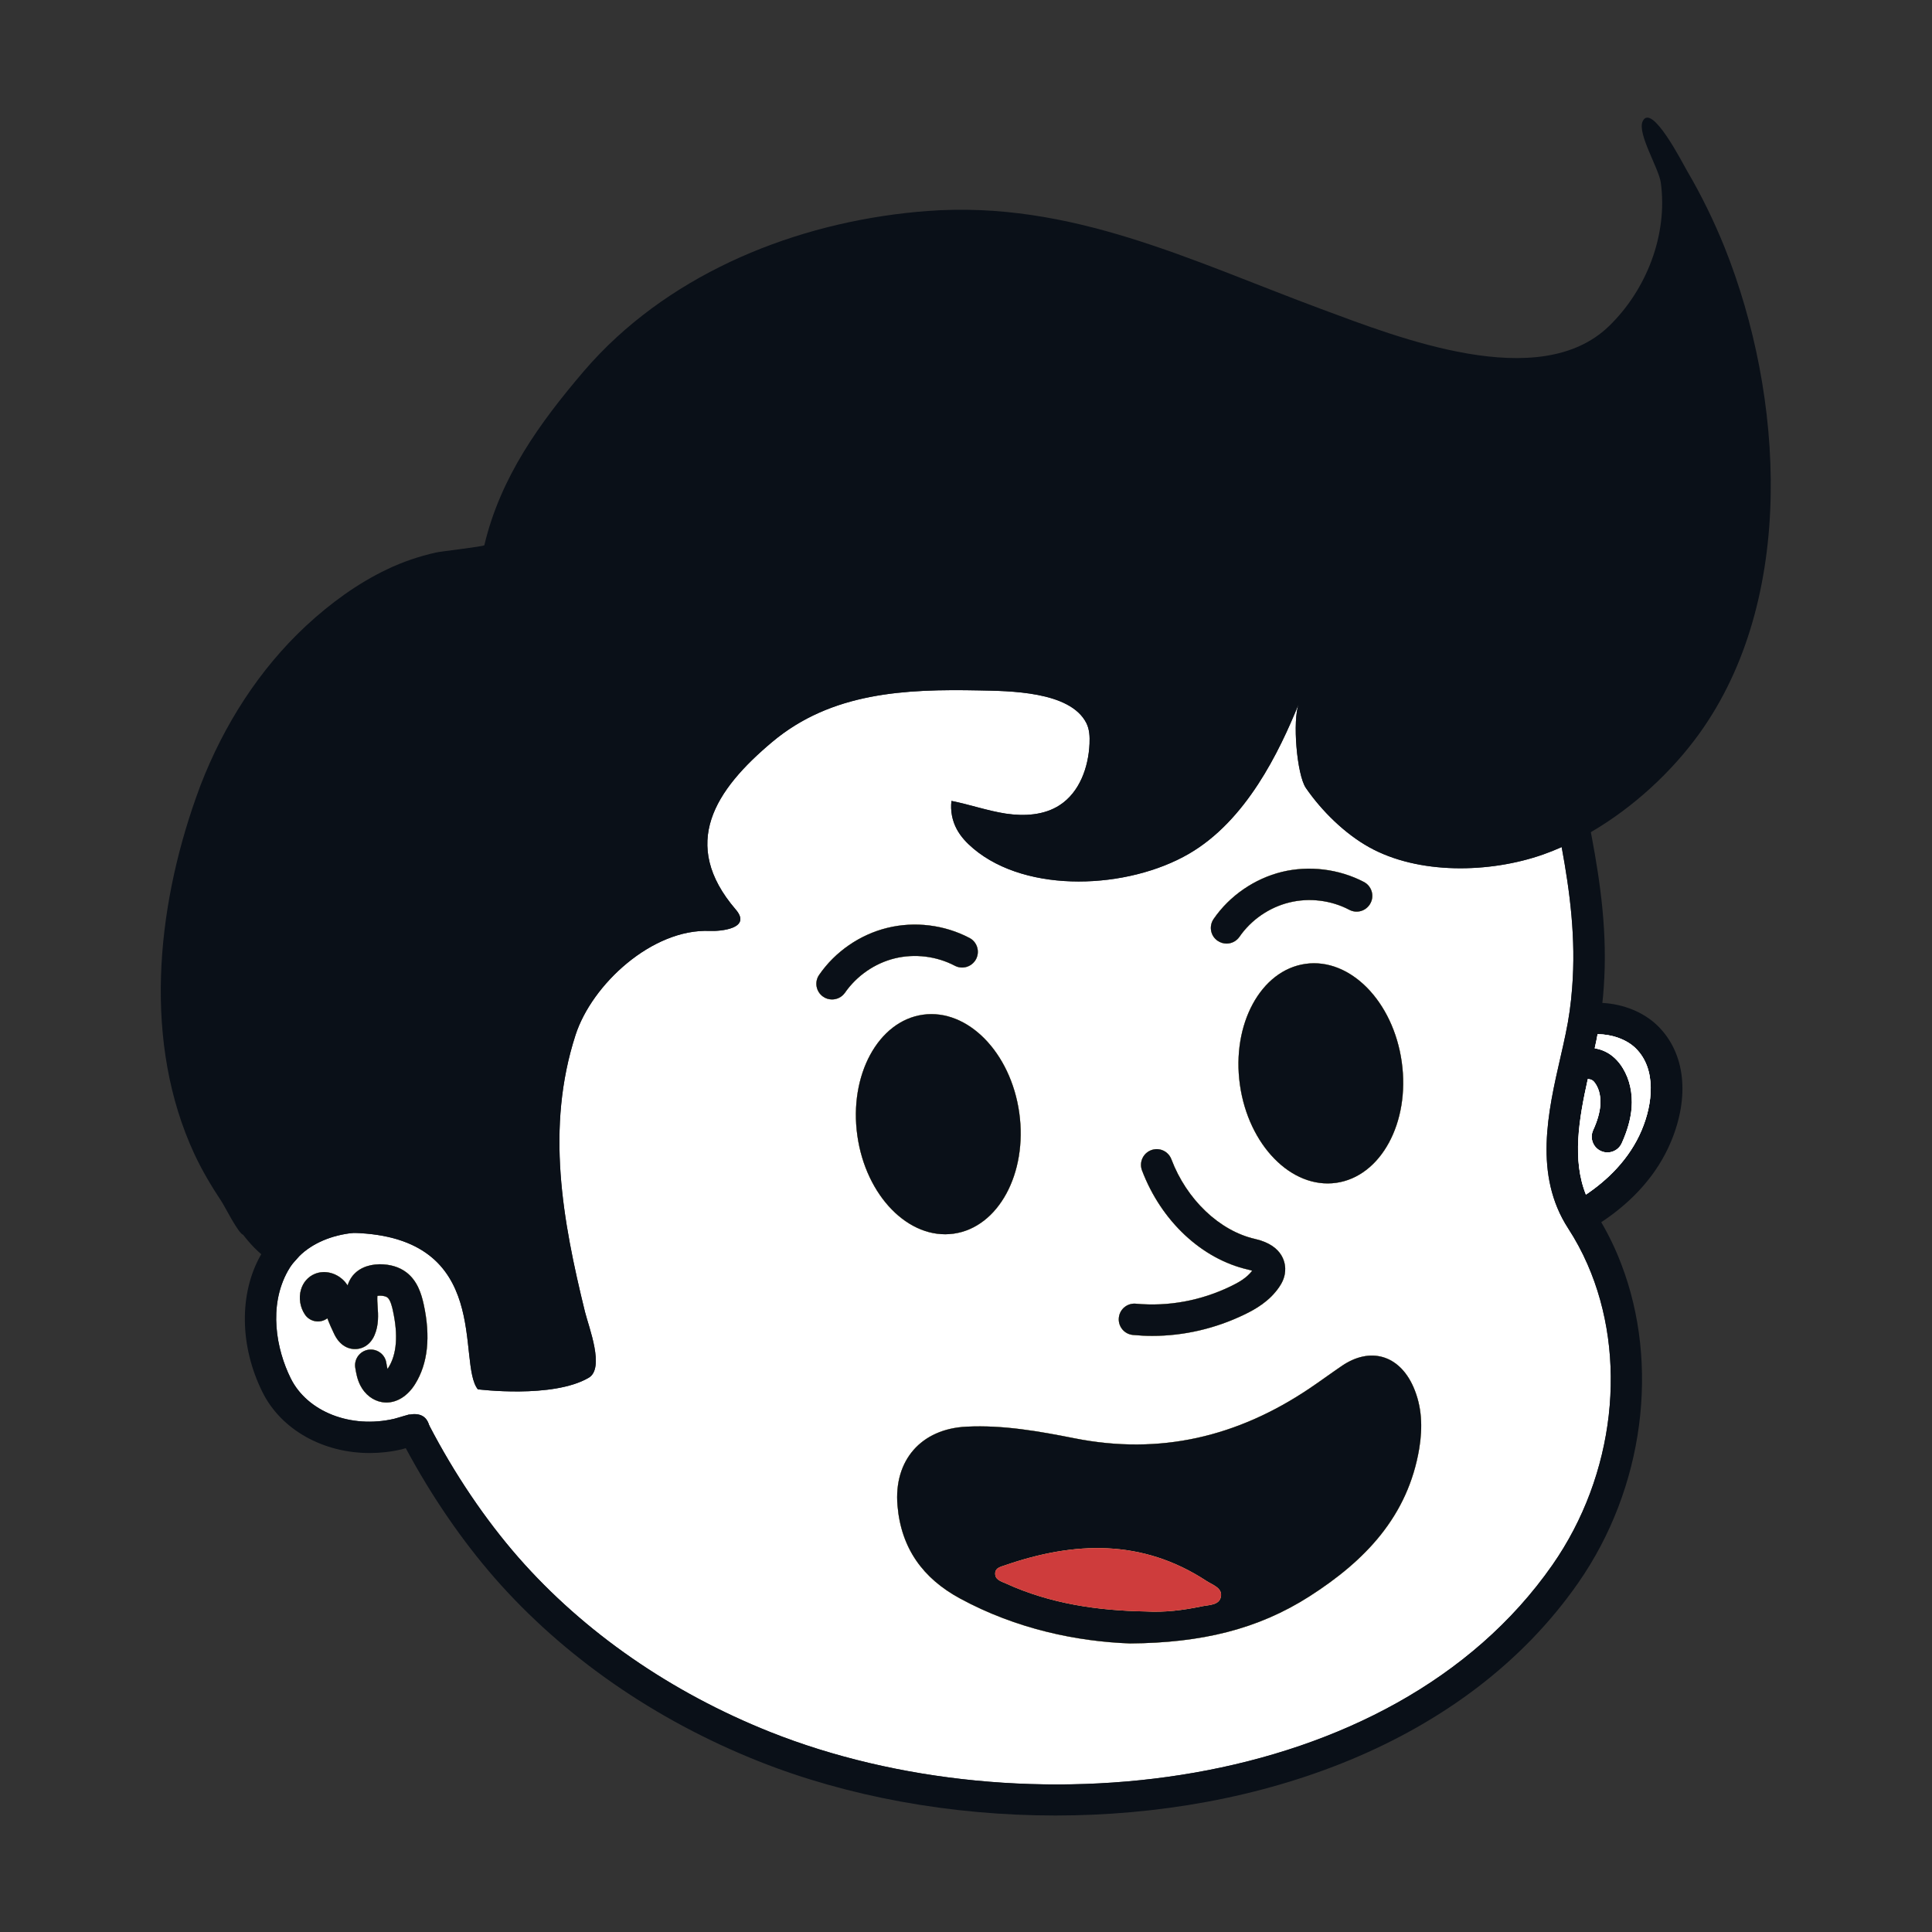 <?xml version="1.0" encoding="UTF-8"?>
<svg id="Layer_1" data-name="Layer 1" xmlns="http://www.w3.org/2000/svg" viewBox="0 0 1080 1080">
  <rect x="0" y="0" width="1080" height="1080" fill="#333333" stroke="none"/>
  <defs>
    <style>
      .cls-1 {
        fill: #ce3c3c;
      }

      .cls-1, .cls-2, .cls-3, .cls-4 {
        stroke-width: 0px;
      }

      .cls-2 {
        fill: #0a1018;
      }

      .cls-3 {
        fill: #f2df91;
      }

      .cls-4 {
        fill: #fff;
      }
    </style>
  </defs>
  <path class="cls-4" d="M887.38,706.67c-3.03-6.94-6.63-13.61-10.76-19.98-19.37-29.87-11.33-65.05-4.22-96.06.97-4.26,1.94-8.43,2.77-12.52,1.85-8.69,3.03-17.26,3.65-25.69,2.24-27.89-1.28-54.2-5.84-78.89-3.43,1.54-6.86,2.9-10.33,4.13-30,10.54-69.75,11.29-97.33-4.08-13.66-7.64-26.44-20.21-35.31-33.07-5.14-7.47-7.6-38.13-3.96-47.13-11.02,27.05-29.42,65.35-61.49,83.93-33.95,19.68-90.21,22.53-120.48-2.98-3.64-3.08-6.98-6.59-9.22-10.77-2.59-4.78-3.65-10.41-2.99-15.85,10.19,2.02,20.12,5.53,30.4,7.11,10.32,1.54,21.48.93,30.17-4.78,11.07-7.21,16.03-21.13,16.61-34.31.17-3.91,0-7.99-1.76-11.5-9.05-17.97-43.44-17.93-59.96-18.28-41.11-.83-82.44.97-115.6,28.77-32.06,26.88-51.92,57.06-20.47,93.69,9.23,10.72-8.56,12.25-14.45,11.99-32.15-1.36-65.93,29.82-75.1,58.24-16.7,51.7-7.3,103.39,5.31,154.74,2.2,8.78,11.16,31.49,2.06,36.81-20.16,11.77-61.97,6.45-61.97,6.45-11.95-15.02,8.92-85.25-69.57-87.45-12.35,1.28-22.8,5.8-30.09,12.83-.22.17-.4.39-.57.61-1.14,1.28-2.15,2.51-3.12,3.52-1.05,1.36-1.98,2.76-2.81,4.26-11.07,19.72-6.46,43.92,1.54,60.04,9.26,18.75,33.6,28.33,57.89,22.66.44-.08,3.47-1.01,5.75-1.67.4-.13.75-.21,1.1-.3.88-.27,1.32-.4,1.49-.44l.05.09c5.88-1.06,9.61.87,11.06,5.75,0,.04.05.09.05.13,14.18,27.32,31.45,52.84,49.94,73.97,36.63,41.77,85.34,75.5,140.81,97.59,139.98,55.7,346.9,35.89,437.12-93.33,35.27-50.51,42.3-116.62,19.63-168.23ZM232.06,773.7c-4.09,6.59-9.97,10.32-16.08,10.32-.79,0-1.62-.09-2.46-.22-5-.83-9.53-4.3-12.07-9.31-1.81-3.51-2.38-7.07-2.86-9.93-.75-4.78,2.5-9.26,7.29-10.05,4.75-.75,9.31,2.46,10.06,7.24.22,1.23.4,2.46.66,3.47.17-.26.39-.48.57-.79,4.61-7.42,5.45-18.05,2.5-31.58-.35-1.71-1.31-6.23-3.16-7.6-.83-.61-2.5-.96-4.13-.96-.61,0-1.1.09-1.4.13,0,.13-.05.31-.05.53-.08,1.58.05,3.42.18,5.4.31,4.57.7,10.28-1.71,15.94-2.2,5.23-5.98,6.94-8.04,7.47-4.53,1.23-10.76-.22-14.5-7.95-1.4-2.9-2.72-5.84-3.86-8.87-.09.09-.22.17-.31.22-4,2.76-9.49,1.71-12.21-2.29-2.72-3.99-3.6-9.31-2.24-13.92,1.14-4,3.91-7.2,7.6-8.78,5.75-2.46,12.82-.58,17.22,4.65.44.53.87,1.1,1.27,1.71.53-1.71,1.27-3.2,2.2-4.56,3.25-4.62,8.82-7.16,15.72-7.25,5.8,0,10.89,1.49,14.85,4.48,6.23,4.7,8.47,12.08,9.75,17.92,3.95,18.18,2.33,33.16-4.79,44.58h0ZM746.92,661.22c-24.99,3.51-49.06-21.09-53.81-54.86-4.74-33.82,11.69-64.04,36.68-67.56,24.99-3.51,49.06,21.04,53.8,54.86,4.75,33.82-11.68,64.04-36.67,67.56ZM678.44,513.68c8.92-12.96,22.8-22.49,38.08-26.27,15.29-3.73,32.02-1.66,45.95,5.63,4.26,2.28,5.93,7.59,3.64,11.86-2.24,4.3-7.55,5.97-11.86,3.68-10.14-5.35-22.4-6.85-33.55-4.08-11.16,2.72-21.31,9.71-27.81,19.15-1.71,2.5-4.48,3.82-7.24,3.82-1.72,0-3.47-.53-5.01-1.58-4-2.72-4.96-8.21-2.2-12.21h0ZM625.43,736.67c.44-4.83,4.7-8.34,9.53-7.9,18.05,1.71,36.41-1.67,53.06-9.75,4.21-2.02,8.87-4.61,11.94-8.66-.57-.22-1.31-.44-2.28-.65-25.87-5.89-48.58-27.15-59.29-55.43-1.72-4.57.57-9.62,5.13-11.34,4.53-1.71,9.58.57,11.29,5.1,8.52,22.53,26.88,40.01,46.78,44.54,16.56,3.77,17.09,14.71,16.82,18-.26,3.96-2.02,6.94-3.29,8.83-5.4,7.95-13.22,12.43-19.46,15.42-16.25,7.86-33.91,11.95-51.56,11.95-3.61,0-7.16-.18-10.77-.53-4.83-.44-8.38-4.74-7.9-9.58h0ZM472.36,554.92c-1.71,2.46-4.44,3.78-7.25,3.78-1.71,0-3.47-.48-4.96-1.54-4-2.76-5.01-8.21-2.24-12.21,8.91-12.95,22.79-22.53,38.08-26.26,15.28-3.78,32.02-1.72,45.94,5.62,4.31,2.24,5.93,7.55,3.69,11.86-2.28,4.3-7.6,5.93-11.86,3.69-10.19-5.36-22.4-6.85-33.55-4.13-11.16,2.72-21.31,9.75-27.85,19.19h0ZM479.25,634.77c-4.74-33.77,11.69-64.04,36.68-67.55,24.99-3.47,49.1,21.08,53.85,54.86,4.7,33.82-11.68,64.04-36.68,67.55-24.99,3.52-49.1-21.04-53.85-54.86h0ZM793.39,809.63c-6.33,38.04-30.31,62.85-61.32,82.7-28.9,18.5-60.57,26.09-100.4,26.36-29.56-1.06-63.6-8.04-95.1-25.17-20.68-11.24-32.85-28.02-34.87-51.92-2.15-25.25,13.22-42.91,38.65-44.09,20.47-1.01,40.54,2.59,60.31,6.5,48,9.53,91.18-.93,131.19-27.76,6.15-4.13,12.08-8.52,18.23-12.7,15.81-10.8,32.06-6.19,39.97,11.64,4.87,11.03,5.27,22.62,3.34,34.44h0Z"/>
  <path class="cls-3" d="M236.85,729.12c3.95,18.18,2.33,33.16-4.79,44.58-4.09,6.59-9.97,10.32-16.08,10.32-.79,0-1.62-.09-2.46-.22-5-.83-9.53-4.3-12.07-9.31-1.81-3.51-2.38-7.07-2.86-9.93-.75-4.78,2.5-9.26,7.29-10.05,4.75-.75,9.31,2.46,10.06,7.24.22,1.23.4,2.46.66,3.47.17-.26.39-.48.57-.79,4.61-7.42,5.45-18.05,2.5-31.58-.35-1.71-1.31-6.23-3.16-7.6-.83-.61-2.5-.96-4.13-.96-.61,0-1.1.09-1.4.13,0,.13-.05.31-.05.53-.08,1.58.05,3.42.18,5.4.31,4.57.7,10.28-1.71,15.94-2.2,5.23-5.98,6.94-8.04,7.47-4.53,1.23-10.76-.22-14.5-7.95-1.4-2.9-2.72-5.84-3.86-8.87-.09.09-.22.17-.31.22-4,2.76-9.49,1.71-12.21-2.29-2.72-3.99-3.6-9.31-2.24-13.92,1.14-4,3.91-7.2,7.6-8.78,5.75-2.46,12.82-.58,17.22,4.65.44.53.87,1.1,1.27,1.71.53-1.71,1.27-3.2,2.2-4.56,3.25-4.62,8.82-7.16,15.72-7.25,5.8,0,10.89,1.49,14.85,4.48,6.23,4.7,8.47,12.08,9.75,17.92h0Z"/>
  <path class="cls-3" d="M500.21,535.73c-11.16,2.72-21.31,9.75-27.85,19.19-1.71,2.46-4.44,3.78-7.25,3.78-1.71,0-3.47-.48-4.96-1.54-4-2.76-5.01-8.21-2.24-12.21,8.91-12.95,22.79-22.53,38.08-26.26,15.28-3.78,32.02-1.72,45.94,5.62,4.31,2.24,5.93,7.55,3.69,11.86-2.28,4.3-7.6,5.93-11.86,3.69-10.19-5.36-22.4-6.85-33.55-4.13h0Z"/>
  <path class="cls-3" d="M479.25,634.77c-4.74-33.77,11.69-64.04,36.68-67.55,24.99-3.47,49.1,21.08,53.85,54.86,4.7,33.82-11.68,64.04-36.68,67.55-24.99,3.52-49.1-21.04-53.85-54.86h0Z"/>
  <path class="cls-3" d="M625.43,736.67c.44-4.83,4.7-8.34,9.53-7.9,18.05,1.71,36.41-1.67,53.06-9.75,4.21-2.02,8.87-4.61,11.94-8.66-.57-.22-1.31-.44-2.28-.65-25.87-5.89-48.58-27.15-59.29-55.43-1.72-4.57.57-9.62,5.13-11.34,4.53-1.71,9.58.57,11.29,5.1,8.52,22.53,26.88,40.01,46.78,44.54,16.56,3.77,17.09,14.71,16.82,18-.26,3.96-2.02,6.94-3.29,8.83-5.4,7.95-13.22,12.43-19.46,15.42-16.25,7.86-33.91,11.95-51.56,11.95-3.61,0-7.16-.18-10.77-.53-4.83-.44-8.38-4.74-7.9-9.58h0Z"/>
  <path class="cls-3" d="M678.44,513.68c8.92-12.96,22.8-22.49,38.08-26.27,15.29-3.73,32.02-1.66,45.95,5.63,4.26,2.28,5.93,7.59,3.64,11.86-2.24,4.3-7.55,5.97-11.86,3.68-10.14-5.35-22.4-6.85-33.55-4.08-11.16,2.72-21.31,9.71-27.81,19.15-1.71,2.5-4.48,3.82-7.24,3.82-1.72,0-3.47-.53-5.01-1.58-4-2.72-4.96-8.21-2.2-12.21h0Z"/>
  <path class="cls-3" d="M783.59,593.66c4.75,33.82-11.68,64.04-36.67,67.56-24.99,3.51-49.06-21.09-53.81-54.86-4.74-33.82,11.69-64.04,36.68-67.56,24.99-3.51,49.06,21.04,53.8,54.86Z"/>
  <path class="cls-3" d="M790.05,775.19c4.87,11.03,5.27,22.62,3.34,34.44-6.33,38.04-30.31,62.85-61.32,82.7-28.9,18.5-60.57,26.09-100.4,26.36-29.56-1.06-63.6-8.04-95.1-25.17-20.68-11.24-32.85-28.02-34.87-51.92-2.15-25.25,13.22-42.91,38.65-44.09,20.47-1.01,40.54,2.59,60.31,6.5,48,9.53,91.18-.93,131.19-27.76,6.15-4.13,12.08-8.52,18.23-12.7,15.81-10.8,32.06-6.19,39.97,11.64h0Z"/>
  <path class="cls-4" d="M886.55,667.8c-7.77-19.41-3.95-42.08,1.05-64.61.83.09,1.63.22,2.15.48.79.35,1.67,1.32,2.46,2.64,1.89,3.07,2.72,7.2,2.37,11.64-.35,4.13-1.63,8.65-4,13.84-2.02,4.44-.04,9.66,4.35,11.64,1.19.53,2.42.79,3.64.79,3.34,0,6.54-1.93,7.99-5.14,3.21-7.12,5.01-13.57,5.53-19.77.61-8.17-1.05-15.86-4.88-22.14-2.59-4.3-6.06-7.55-10.01-9.4-1.93-.92-3.91-1.45-5.75-1.76.31-1.45.61-2.85.92-4.26.26-1.23.48-2.46.7-3.65,8.13.09,16.25,2.94,21.3,7.91,11.81,11.64,9.49,31.23,3.34,45.72-6.9,16.38-19.37,28.11-31.19,36.06h.03Z"/>
  <path class="cls-2" d="M882.15,884.96c-62.8,89.99-178.67,129.92-292.17,129.92-58.41,0-116.17-10.54-165.85-30.31-58.06-23.1-109.06-58.5-147.49-102.34-18.36-20.99-35.49-45.98-49.81-72.69-1.23-2.2-2.41-4.39-3.56-6.63l7.74-3.95,6.41-6.15.92.96.57,1.1c.27.57.57,1.1.92,1.67,0,.04.05.09.05.13,14.18,27.32,31.45,52.84,49.94,73.97,36.63,41.77,85.34,75.5,140.81,97.59,139.98,55.7,346.9,35.89,437.12-93.33,35.27-50.51,42.3-116.62,19.63-168.23-3.03-6.94-6.63-13.61-10.76-19.98-19.37-29.87-11.33-65.05-4.22-96.06.97-4.26,1.94-8.43,2.77-12.52,1.85-8.69,3.03-17.26,3.65-25.69,2.24-27.89-1.28-54.2-5.84-78.89-.18-.96-.36-1.93-.53-2.89-6.06-32.11-14.89-59.3-27.01-83.24-25.88-51.12-76.12-87.93-141.57-103.61-86.87-20.82-183.9-16.95-249.96-10.01-100.62,10.49-174.02,42.78-218.12,95.92-24.37,29.34-40.45,67.07-47.7,112.09-5.62,35.18-6.1,74.32-1.36,119.65.13,1.62.31,3.07.48,4.52l.31,2.64-17.48,1.88-.26-2.45c-.22-1.63-.4-3.26-.53-4.88-4.87-46.78-4.39-87.45,1.54-124.12,7.73-48.23,25.08-88.77,51.47-120.53,47.18-56.83,124.48-91.22,229.81-102.21,67.46-7.07,166.59-10.98,255.93,10.41,70.5,16.91,124.87,56.97,153.07,112.8,12.65,24.81,21.88,52.84,28.2,85.69.18.7.31,1.45.44,2.2,4.96,26.39,9,54.64,6.76,85.03-.17,2.72-.44,5.45-.74,8.21-.62,5.76-1.5,11.55-2.64,17.48-.22,1.19-.44,2.42-.7,3.65-.31,1.41-.62,2.81-.92,4.26-.62,2.81-1.28,5.62-1.94,8.52-.66,2.86-1.31,5.75-1.93,8.65-5.01,22.54-8.83,45.2-1.05,64.61,1.27,3.21,2.9,6.33,4.83,9.32,1.32,2.02,2.55,4.04,3.73,6.1,4.35,7.47,8.13,15.33,11.2,23.45,21.48,55.92,12.96,125.1-24.16,178.29h0Z"/>
  <path class="cls-2" d="M258.59,694.6l-14.01,10.63c-8.3-10.99-26.27-17.53-44.67-16.26-.79.05-1.58.14-2.37.22-12.35,1.28-22.8,5.8-30.09,12.83-.22.17-.4.39-.57.61-1.19,1.1-2.2,2.29-3.12,3.52-1.05,1.36-1.98,2.76-2.81,4.26-11.07,19.72-6.46,43.92,1.54,60.04,9.26,18.75,33.6,28.33,57.89,22.66.44-.08,3.47-1.01,5.75-1.67.4-.13.75-.21,1.1-.3.88-.27,1.32-.4,1.49-.44l.05.09c5.88-1.06,9.61.87,11.06,5.75,0,.04.05.09.05.13,1.71,5.98-1.72,8.79-6.2,10.67l.05.18-2.59.75c-1.01.35-2.02.66-2.99.92v-.04c-.48.13-.92.26-1.32.39-1.18.35-2.11.62-2.33.66-6.01,1.41-11.99,2.06-17.87,2.06-25.83,0-49.41-12.87-59.91-34.04-12.74-25.6-13.13-54.9-1.1-76.38.13-.22.26-.48.44-.7,9.93-17.26,29.08-28.07,52.62-29.69,24.46-1.67,47.96,7.42,59.91,23.15Z"/>
  <path class="cls-2" d="M949.88,410.15c-15.28,21.22-36.85,41.25-60.61,55.04-5.31,3.16-10.76,5.97-16.29,8.34-3.43,1.54-6.86,2.9-10.33,4.13-30,10.54-69.75,11.29-97.33-4.08-13.66-7.64-26.44-20.21-35.31-33.07-5.14-7.47-7.6-38.13-3.96-47.13-11.02,27.05-29.42,65.35-61.49,83.93-33.95,19.68-90.21,22.53-120.48-2.98-3.64-3.08-6.98-6.59-9.22-10.77-2.59-4.78-3.65-10.41-2.99-15.85,10.19,2.02,20.12,5.53,30.4,7.11,10.32,1.54,21.48.93,30.17-4.78,11.07-7.21,16.03-21.13,16.61-34.31.17-3.91,0-7.99-1.76-11.5-9.05-17.97-43.44-17.93-59.96-18.28-41.11-.83-82.44.97-115.6,28.77-32.06,26.88-51.92,57.06-20.47,93.69,9.23,10.72-8.56,12.25-14.45,11.99-32.15-1.36-65.93,29.82-75.1,58.24-16.7,51.7-7.3,103.39,5.31,154.74,2.2,8.78,11.16,31.49,2.06,36.81-20.16,11.77-61.97,6.45-61.97,6.45-11.95-15.02,8.92-85.25-69.57-87.45-.62,0-1.28-.04-1.89-.04-4.17-.04-15.59,2.85-22.71,7.86-2.24,1.58-4,3.34-5.49,5.01-.22.17-.4.39-.57.61-1.14,1.28-2.15,2.51-3.12,3.52-1.45,1.4-2.77,2.28-4.3,2.06-4.75-.66-9.45-3.69-13.4-7.07-5.89-5.05-10.1-10.85-10.1-10.85-2.73-.79-10.19-15.68-11.99-18.45-5.71-8.6-10.98-17.43-15.38-26.88-28.63-61.84-21.25-136.29.93-198.92.83-2.33,1.67-4.66,2.54-6.98,12.96-33.6,32.77-64.88,59.25-89.43,13.4-12.39,28.55-23.5,45.07-31.36,8.7-4.17,17.92-7.29,27.32-9.4,2.81-.66,26.92-3.38,27.05-4.08,9.01-38.13,31.06-68.48,55.39-97.03,2.99-3.51,6.11-6.94,9.31-10.23,47.48-48.89,116.05-74.58,183.16-79.59,80.07-5.93,146.92,27.71,220.09,54.86,43.14,15.99,121.76,47.17,160.67,9.57,21-20.29,33.03-51.12,29.03-80.29-1.14-8.12-13.3-27.49-10.14-34.26,5.01-10.71,22.36,23.5,24.86,27.76,8.04,13.71,15.02,28.03,20.95,42.74,33.12,82.79,40.28,196.24-14.19,271.83h0Z"/>
  <path class="cls-2" d="M533.1,689.63c-24.99,3.52-49.1-21.04-53.85-54.86-4.74-33.77,11.69-64.04,36.68-67.55,24.99-3.47,49.1,21.08,53.85,54.86,4.7,33.82-11.68,64.04-36.68,67.55Z"/>
  <path class="cls-2" d="M746.92,661.22c-24.99,3.51-49.06-21.09-53.81-54.86-4.74-33.82,11.69-64.04,36.68-67.56,24.99-3.51,49.06,21.04,53.8,54.86,4.75,33.82-11.68,64.04-36.67,67.56Z"/>
  <path class="cls-2" d="M701.59,692.58c-19.9-4.53-38.26-22.01-46.78-44.54-1.71-4.53-6.76-6.81-11.29-5.1-4.56,1.72-6.85,6.77-5.13,11.34,10.71,28.28,33.42,49.54,59.29,55.43.97.21,1.71.43,2.28.65-3.07,4.05-7.73,6.64-11.94,8.66-16.65,8.08-35.01,11.46-53.06,9.75-4.83-.44-9.09,3.07-9.53,7.9-.48,4.84,3.07,9.14,7.9,9.58,3.61.35,7.16.53,10.77.53,17.65,0,35.31-4.09,51.56-11.95,6.24-2.99,14.06-7.47,19.46-15.42,1.27-1.89,3.03-4.87,3.29-8.83.27-3.29-.26-14.23-16.82-18h0Z"/>
  <path class="cls-2" d="M933.94,638.55c-7.38,17.48-20.69,32.72-38.83,44.67-3.51,2.33-7.25,4.52-11.11,6.59l-8.26-15.5c3.38-1.8,7.07-3.95,10.8-6.5,11.82-7.95,24.29-19.68,31.19-36.06,6.15-14.49,8.48-34.08-3.34-45.72-5.05-4.96-13.18-7.82-21.3-7.91-2.77,0-5.58.31-8.21.97l-4.3-17c4.96-1.27,10.1-1.76,15.15-1.45,11.77.61,23.19,5.18,31.01,12.87,15.33,15.11,18.01,39.44,7.2,65.05h0Z"/>
  <path class="cls-2" d="M545.62,536.17c-2.28,4.3-7.6,5.93-11.86,3.69-10.19-5.36-22.4-6.85-33.55-4.13-11.16,2.72-21.31,9.75-27.85,19.19-1.71,2.46-4.44,3.78-7.25,3.78-1.71,0-3.47-.48-4.96-1.54-4-2.76-5.01-8.21-2.24-12.21,8.91-12.95,22.79-22.53,38.08-26.26,15.28-3.78,32.02-1.72,45.94,5.62,4.31,2.24,5.93,7.55,3.69,11.86h0Z"/>
  <path class="cls-2" d="M766.11,504.9c-2.24,4.3-7.55,5.97-11.86,3.68-10.14-5.35-22.4-6.85-33.55-4.08-11.16,2.72-21.31,9.71-27.81,19.15-1.71,2.5-4.48,3.82-7.24,3.82-1.72,0-3.47-.53-5.01-1.58-4-2.72-4.96-8.21-2.2-12.21,8.92-12.96,22.8-22.49,38.08-26.27,15.29-3.73,32.02-1.66,45.95,5.63,4.26,2.28,5.93,7.59,3.64,11.86h0Z"/>
  <path class="cls-2" d="M236.85,729.12c-1.28-5.84-3.52-13.22-9.75-17.92-3.96-2.99-9.05-4.48-14.85-4.48-6.9.09-12.47,2.63-15.72,7.25-.93,1.36-1.67,2.85-2.2,4.56-.4-.61-.83-1.18-1.27-1.71-4.4-5.23-11.47-7.11-17.22-4.65-3.69,1.58-6.46,4.78-7.6,8.78-1.36,4.61-.48,9.93,2.24,13.92,2.72,4,8.21,5.05,12.21,2.29.09-.05.22-.13.31-.22,1.14,3.03,2.46,5.97,3.86,8.87,3.74,7.73,9.97,9.18,14.5,7.95,2.06-.53,5.84-2.24,8.04-7.47,2.41-5.66,2.02-11.37,1.71-15.94-.13-1.98-.26-3.82-.18-5.4,0-.22.05-.4.05-.53.3-.04.79-.13,1.4-.13,1.63,0,3.3.35,4.13.96,1.85,1.37,2.81,5.89,3.16,7.6,2.95,13.53,2.11,24.16-2.5,31.58-.18.31-.4.53-.57.79-.26-1.01-.44-2.24-.66-3.47-.75-4.78-5.31-7.99-10.06-7.24-4.79.79-8.04,5.27-7.29,10.05.48,2.86,1.05,6.42,2.86,9.93,2.54,5.01,7.07,8.48,12.07,9.31.84.13,1.67.22,2.46.22,6.11,0,11.99-3.73,16.08-10.32,7.12-11.42,8.74-26.4,4.79-44.58h0Z"/>
  <path class="cls-2" d="M912.11,619.31c-.53,6.19-2.33,12.65-5.53,19.77-1.45,3.21-4.66,5.14-7.99,5.14-1.23,0-2.46-.26-3.64-.79-4.39-1.98-6.37-7.2-4.35-11.64,2.37-5.18,3.64-9.71,4-13.84.35-4.44-.48-8.56-2.37-11.64-.79-1.32-1.67-2.28-2.46-2.64-.53-.26-1.32-.4-2.15-.48-1.14-.13-2.42-.13-3.47-.13-4.88,0-8.78-3.95-8.74-8.83,0-4.83,3.95-8.74,8.78-8.74,1.98,0,4.52,0,7.29.53,1.84.31,3.82.83,5.75,1.76,3.95,1.84,7.42,5.09,10.01,9.4,3.82,6.28,5.49,13.97,4.88,22.14h-.01Z"/>
  <path class="cls-2" d="M790.05,775.19c-7.91-17.83-24.16-22.44-39.97-11.64-6.15,4.18-12.08,8.57-18.23,12.7-40.01,26.83-83.19,37.29-131.19,27.76-19.77-3.91-39.84-7.51-60.31-6.5-25.43,1.18-40.8,18.84-38.65,44.09,2.02,23.9,14.19,40.68,34.87,51.92,31.5,17.13,65.54,24.11,95.1,25.17,39.83-.27,71.5-7.86,100.4-26.36,31.01-19.85,54.99-44.66,61.32-82.7,1.93-11.82,1.53-23.41-3.34-34.44ZM682.48,892.6c-.92,4.83-6.72,4.52-10.71,5.36-10.28,2.15-20.69,3.47-31.28,2.85-26.96-.48-53.36-4.3-78.18-15.63-2.68-1.23-6.41-2.07-5.97-6.11.26-2.68,3.16-3.25,5.27-4,38.87-13.48,76.86-14.89,112.84,8.7,3.38,2.2,9.04,3.91,8.03,8.83Z"/>
  <path class="cls-1" d="M682.48,892.6c-.92,4.83-6.72,4.52-10.72,5.36-10.28,2.15-20.69,3.47-31.27,2.86-26.97-.48-53.37-4.3-78.18-15.64-2.68-1.23-6.41-2.06-5.97-6.11.26-2.68,3.16-3.25,5.27-4,38.87-13.48,76.86-14.89,112.84,8.7,3.38,2.2,9.05,3.91,8.04,8.83h-.01Z"/>
  <path class="cls-4" d="M917.73,631.74c-6.9,16.38-19.37,28.11-31.19,36.06-7.77-19.41-3.95-42.08,1.05-64.61.83.09,1.63.22,2.15.48.79.35,1.67,1.32,2.46,2.64,1.89,3.07,2.72,7.2,2.37,11.64-.35,4.13-1.63,8.65-4,13.84-2.02,4.44-.04,9.66,4.35,11.64,1.19.53,2.42.79,3.64.79,3.34,0,6.54-1.93,7.99-5.14,3.21-7.12,5.01-13.57,5.53-19.77.61-8.17-1.05-15.86-4.88-22.14-2.59-4.3-6.06-7.55-10.01-9.4-1.93-.92-3.91-1.45-5.75-1.76.31-1.45.61-2.85.92-4.26.26-1.23.48-2.46.7-3.65,8.13.09,16.25,2.94,21.3,7.91,11.81,11.64,9.49,31.23,3.34,45.72h.03Z"/>
  <path class="cls-4" d="M886.55,667.8c-7.77-19.41-3.95-42.08,1.05-64.61.83.09,1.63.22,2.15.48.79.35,1.67,1.32,2.46,2.64,1.89,3.07,2.72,7.2,2.37,11.64-.35,4.13-1.63,8.65-4,13.84-2.02,4.44-.04,9.66,4.35,11.64,1.19.53,2.42.79,3.64.79,3.34,0,6.54-1.93,7.99-5.14,3.21-7.12,5.01-13.57,5.53-19.77.61-8.17-1.05-15.86-4.88-22.14-2.59-4.3-6.06-7.55-10.01-9.4-1.93-.92-3.91-1.45-5.75-1.76.31-1.45.61-2.85.92-4.26.26-1.23.48-2.46.7-3.65,8.13.09,16.25,2.94,21.3,7.91,11.81,11.64,9.49,31.23,3.34,45.72-6.9,16.38-19.37,28.11-31.19,36.06h.03Z"/>
</svg>